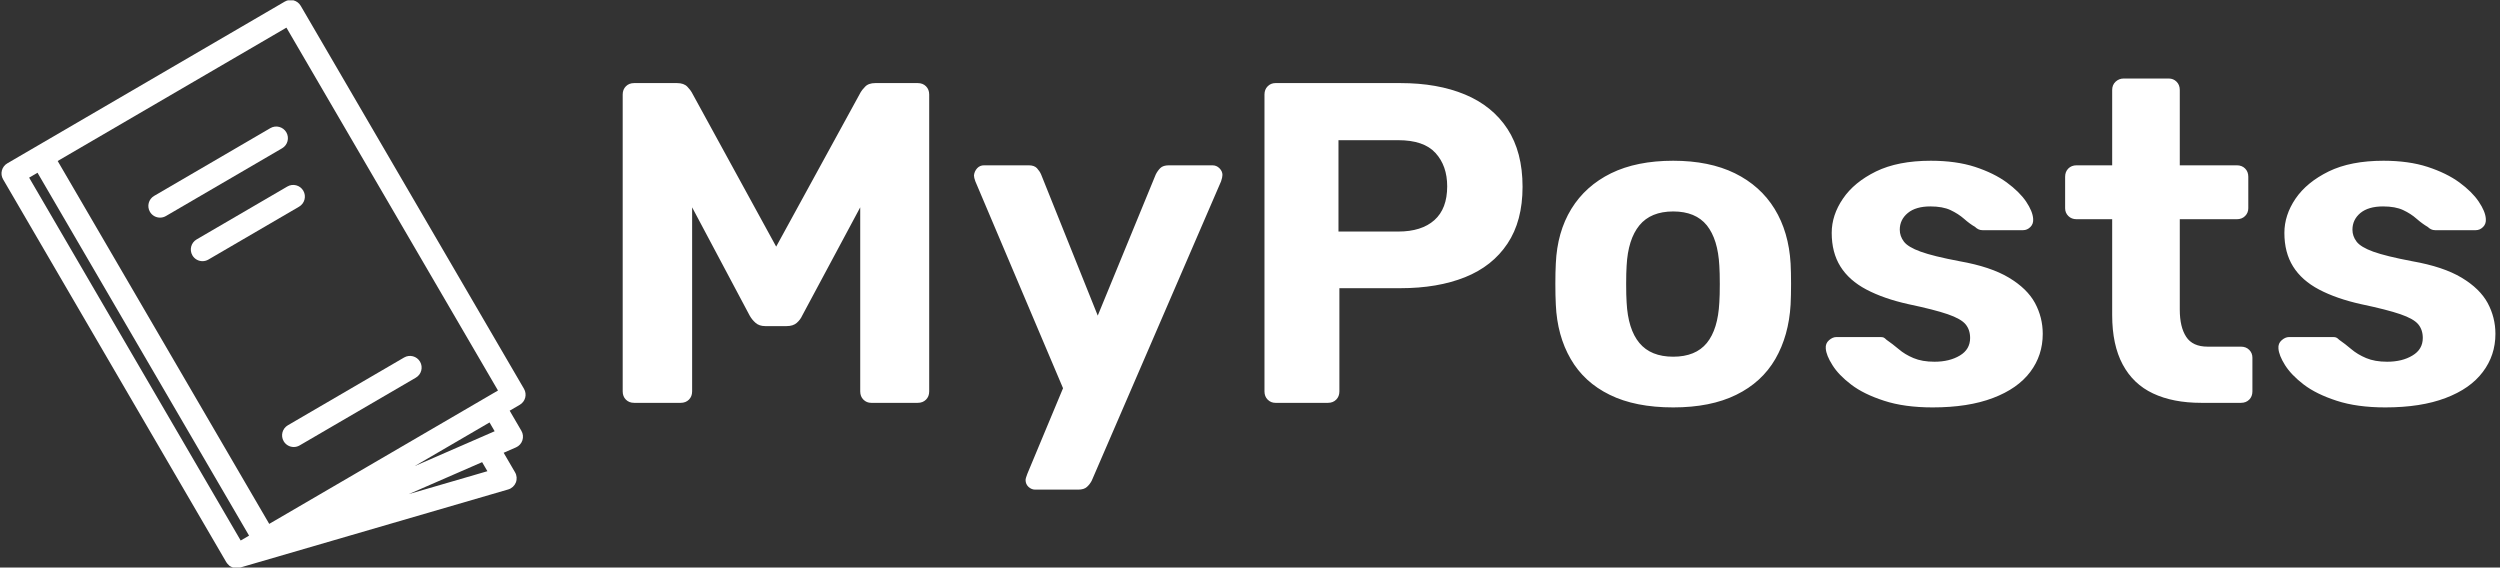 <svg xmlns="http://www.w3.org/2000/svg" version="1.1" xmlns:xlink="http://www.w3.org/1999/xlink" xmlns:svgjs="http://svgjs.dev/svgjs" width="2000" height="454" viewBox="0 0 2000 454"><rect x="0" y="0" width="2000" height="454" fill="#333333" stroke="none"/><g transform="matrix(1,0,0,1,-1.212,0.261)"><svg viewBox="0 0 396 90" data-background-color="#ffffff" preserveAspectRatio="xMidYMid meet" height="454" width="2000" xmlns="http://www.w3.org/2000/svg" xmlns:xlink="http://www.w3.org/1999/xlink"><g id="tight-bounds" transform="matrix(1,0,0,1,0.24,-0.052)"><svg viewBox="0 0 395.52 90.103" height="90.103" width="395.52"><g><svg viewBox="0 0 526.699 119.987" height="90.103" width="395.52"><g transform="matrix(1,0,0,1,131.179,16.583)"><svg viewBox="0 0 395.52 86.821" height="86.821" width="395.52"><g id="textblocktransform"><svg viewBox="0 0 395.52 86.821" height="86.821" width="395.52" id="textblock"><g><svg viewBox="0 0 395.52 86.821" height="86.821" width="395.52"><g transform="matrix(1,0,0,1,0,0)"><svg width="395.52" viewBox="3.7 -35.5 204.99 45" height="86.821" data-palette-color="#4b91f1"><path d="M10.05 0L4.95 0Q4.4 0 4.05-0.35 3.7-0.7 3.7-1.25L3.7-1.25 3.7-33.75Q3.7-34.3 4.05-34.65 4.4-35 4.95-35L4.95-35 9.65-35Q10.4-35 10.78-34.6 11.15-34.2 11.25-34L11.25-34 20.5-17.1 29.75-34Q29.85-34.2 30.23-34.6 30.6-35 31.35-35L31.35-35 36-35Q36.55-35 36.9-34.65 37.25-34.3 37.25-33.75L37.25-33.75 37.25-1.25Q37.25-0.7 36.9-0.35 36.55 0 36 0L36 0 30.9 0Q30.4 0 30.05-0.35 29.7-0.7 29.7-1.25L29.7-1.25 29.7-21.4 23.35-9.55Q23.15-9.1 22.75-8.75 22.35-8.4 21.65-8.4L21.65-8.4 19.3-8.4Q18.65-8.4 18.25-8.75 17.85-9.1 17.6-9.55L17.6-9.55 11.3-21.4 11.3-1.25Q11.3-0.7 10.95-0.35 10.6 0 10.05 0L10.05 0ZM53.55 9.5L48.85 9.5Q48.45 9.5 48.12 9.2 47.8 8.9 47.8 8.45L47.8 8.45Q47.8 8.35 47.85 8.18 47.9 8 48 7.75L48 7.75 51.9-1.6 42.3-24.25Q42.15-24.65 42.15-24.9L42.15-24.9Q42.2-25.35 42.5-25.68 42.8-26 43.25-26L43.25-26 48.15-26Q48.75-26 49.05-25.68 49.35-25.35 49.5-25L49.5-25 55.7-9.55 62.05-25Q62.25-25.4 62.55-25.7 62.85-26 63.5-26L63.5-26 68.25-26Q68.7-26 69.02-25.68 69.35-25.35 69.35-24.95L69.35-24.95Q69.35-24.7 69.2-24.25L69.2-24.25 55.05 8.5Q54.85 8.9 54.52 9.2 54.2 9.5 53.55 9.5L53.55 9.5ZM80.9 0L75.15 0Q74.65 0 74.3-0.35 73.95-0.7 73.95-1.25L73.95-1.25 73.95-33.75Q73.95-34.3 74.3-34.65 74.65-35 75.15-35L75.15-35 88.84-35Q92.9-35 95.9-33.75 98.9-32.5 100.55-29.98 102.2-27.45 102.2-23.65L102.2-23.65Q102.2-19.9 100.55-17.43 98.9-14.95 95.9-13.75 92.9-12.55 88.84-12.55L88.84-12.55 82.15-12.55 82.15-1.25Q82.15-0.7 81.8-0.35 81.45 0 80.9 0L80.9 0ZM82.05-28.75L82.05-18.75 88.59-18.75Q91.15-18.75 92.55-20 93.95-21.25 93.95-23.7L93.95-23.7Q93.95-25.95 92.67-27.35 91.4-28.75 88.59-28.75L88.59-28.75 82.05-28.75ZM118.69 0.5L118.69 0.5Q114.54 0.5 111.74-0.88 108.94-2.25 107.47-4.8 105.99-7.35 105.84-10.75L105.84-10.75Q105.79-11.75 105.79-13.03 105.79-14.3 105.84-15.25L105.84-15.25Q105.99-18.7 107.54-21.23 109.09-23.75 111.89-25.13 114.69-26.5 118.69-26.5L118.69-26.5Q122.64-26.5 125.44-25.13 128.24-23.75 129.79-21.23 131.34-18.7 131.54-15.25L131.54-15.25Q131.59-14.3 131.59-13.03 131.59-11.75 131.54-10.75L131.54-10.75Q131.34-7.35 129.87-4.8 128.39-2.25 125.59-0.88 122.79 0.5 118.69 0.5ZM118.69-5.05L118.69-5.05Q121.14-5.05 122.37-6.55 123.59-8.05 123.74-11L123.74-11Q123.79-11.75 123.79-13 123.79-14.25 123.74-15L123.74-15Q123.59-17.9 122.37-19.43 121.14-20.95 118.69-20.95L118.69-20.95Q116.24-20.95 114.99-19.43 113.74-17.9 113.59-15L113.59-15Q113.54-14.25 113.54-13 113.54-11.75 113.59-11L113.59-11Q113.74-8.05 114.99-6.55 116.24-5.05 118.69-5.05ZM147.09 0.5L147.09 0.5Q143.99 0.5 141.77-0.23 139.54-0.95 138.17-2 136.79-3.05 136.12-4.13 135.44-5.2 135.39-5.95L135.39-5.95Q135.34-6.5 135.74-6.85 136.14-7.2 136.54-7.2L136.54-7.2 141.39-7.2Q141.59-7.2 141.72-7.15 141.84-7.1 142.04-6.9L142.04-6.9Q142.69-6.45 143.37-5.88 144.04-5.3 144.99-4.9 145.94-4.5 147.29-4.5L147.29-4.5Q148.94-4.5 150.07-5.18 151.19-5.85 151.19-7.1L151.19-7.1Q151.19-8 150.69-8.6 150.19-9.2 148.74-9.7 147.29-10.2 144.44-10.8L144.44-10.8Q141.74-11.4 139.84-12.4 137.94-13.4 136.99-14.93 136.04-16.45 136.04-18.6L136.04-18.6Q136.04-20.55 137.27-22.35 138.49-24.15 140.89-25.33 143.29-26.5 146.89-26.5L146.89-26.5Q149.64-26.5 151.72-25.83 153.79-25.15 155.19-24.13 156.59-23.1 157.32-22.03 158.04-20.95 158.09-20.15L158.09-20.15Q158.14-19.6 157.79-19.25 157.44-18.9 156.99-18.9L156.99-18.9 152.54-18.9Q152.29-18.9 152.09-19 151.89-19.1 151.74-19.25L151.74-19.25Q151.14-19.6 150.52-20.15 149.89-20.7 149.04-21.1 148.19-21.5 146.84-21.5L146.84-21.5Q145.24-21.5 144.37-20.78 143.49-20.05 143.49-18.95L143.49-18.95Q143.49-18.25 143.94-17.65 144.39-17.05 145.77-16.55 147.14-16.05 150.04-15.5L150.04-15.5Q153.44-14.9 155.44-13.7 157.44-12.5 158.29-10.93 159.14-9.35 159.14-7.55L159.14-7.55Q159.14-5.2 157.77-3.38 156.39-1.55 153.69-0.53 150.99 0.5 147.09 0.5ZM180.84 0L176.49 0Q173.39 0 171.21-1.03 169.04-2.05 167.89-4.2 166.74-6.35 166.74-9.6L166.74-9.6 166.74-20.1 162.84-20.1Q162.29-20.1 161.94-20.45 161.59-20.8 161.59-21.3L161.59-21.3 161.59-24.75Q161.59-25.3 161.94-25.65 162.29-26 162.84-26L162.84-26 166.74-26 166.74-34.25Q166.74-34.8 167.11-35.15 167.49-35.5 167.99-35.5L167.99-35.5 172.94-35.5Q173.44-35.5 173.79-35.15 174.14-34.8 174.14-34.25L174.14-34.25 174.14-26 180.39-26Q180.94-26 181.29-25.65 181.64-25.3 181.64-24.75L181.64-24.75 181.64-21.3Q181.64-20.8 181.29-20.45 180.94-20.1 180.39-20.1L180.39-20.1 174.14-20.1 174.14-10.2Q174.14-8.3 174.84-7.23 175.54-6.15 177.19-6.15L177.19-6.15 180.84-6.15Q181.39-6.15 181.74-5.8 182.09-5.45 182.09-4.95L182.09-4.95 182.09-1.25Q182.09-0.7 181.74-0.35 181.39 0 180.84 0L180.84 0ZM196.64 0.5L196.64 0.5Q193.54 0.5 191.31-0.23 189.09-0.95 187.71-2 186.34-3.05 185.66-4.13 184.99-5.2 184.94-5.95L184.94-5.95Q184.89-6.5 185.29-6.85 185.69-7.2 186.09-7.2L186.09-7.2 190.94-7.2Q191.14-7.2 191.26-7.15 191.39-7.1 191.59-6.9L191.59-6.9Q192.24-6.45 192.91-5.88 193.59-5.3 194.54-4.9 195.49-4.5 196.84-4.5L196.84-4.5Q198.49-4.5 199.61-5.18 200.74-5.85 200.74-7.1L200.74-7.1Q200.74-8 200.24-8.6 199.74-9.2 198.29-9.7 196.84-10.2 193.99-10.8L193.99-10.8Q191.29-11.4 189.39-12.4 187.49-13.4 186.54-14.93 185.59-16.45 185.59-18.6L185.59-18.6Q185.59-20.55 186.81-22.35 188.04-24.15 190.44-25.33 192.84-26.5 196.44-26.5L196.44-26.5Q199.19-26.5 201.26-25.83 203.34-25.15 204.74-24.13 206.14-23.1 206.86-22.03 207.59-20.95 207.64-20.15L207.64-20.15Q207.69-19.6 207.34-19.25 206.99-18.9 206.54-18.9L206.54-18.9 202.09-18.9Q201.84-18.9 201.64-19 201.44-19.1 201.29-19.25L201.29-19.25Q200.69-19.6 200.06-20.15 199.44-20.7 198.59-21.1 197.74-21.5 196.39-21.5L196.39-21.5Q194.79-21.5 193.91-20.78 193.04-20.05 193.04-18.95L193.04-18.95Q193.04-18.25 193.49-17.65 193.94-17.05 195.31-16.55 196.69-16.05 199.59-15.5L199.59-15.5Q202.99-14.9 204.99-13.7 206.99-12.5 207.84-10.93 208.69-9.35 208.69-7.55L208.69-7.55Q208.69-5.2 207.31-3.38 205.94-1.55 203.24-0.53 200.54 0.5 196.64 0.5Z" opacity="1" transform="matrix(1,0,0,1,0,0)" fill="#ffffff" class="wordmark-text-0" data-fill-palette-color="primary" id="text-0"></path></svg></g></svg></g></svg></g></svg></g><g><svg viewBox="0 0 110.682 119.987" height="119.987" width="110.682"><g><svg xmlns="http://www.w3.org/2000/svg" xmlns:xlink="http://www.w3.org/1999/xlink" version="1.1" x="0" y="0" viewBox="21.928 19.569 56.141 60.861" enable-background="new 0 0 100 100" xml:space="preserve" height="119.987" width="110.682" class="icon-icon-0" data-fill-palette-color="accent" id="icon-0"><path fill="#ffffff" d="M53.98 20.19c-0.348-0.597-1.114-0.798-1.709-0.45L22.549 37.067c-0.287 0.167-0.495 0.441-0.58 0.762-0.084 0.32-0.038 0.661 0.129 0.948L46.019 79.81c0.008 0.015 0.023 0.022 0.032 0.036 0.021 0.033 0.042 0.064 0.066 0.096 0.047 0.062 0.103 0.112 0.16 0.163 0.011 0.009 0.019 0.021 0.029 0.03 0.016 0.013 0.026 0.031 0.043 0.043 0.012 0.01 0.027 0.016 0.04 0.024 0.069 0.048 0.144 0.081 0.221 0.114 0.04 0.017 0.075 0.04 0.115 0.053 0.014 0.004 0.027 0.009 0.041 0.012 0.005 0.002 0.009 0.006 0.015 0.008 0.104 0.027 0.21 0.041 0.316 0.041 0.001 0 0.001 0 0.002 0l0 0c0 0 0 0 0 0s0 0 0 0l0 0c0.097 0 0.195-0.016 0.292-0.039 0.015-0.003 0.03-0.005 0.044-0.009 0.004-0.001 0.008-0.001 0.012-0.002l28.764-8.382c0.37-0.107 0.668-0.38 0.812-0.736 0.143-0.357 0.113-0.761-0.081-1.094l-1.223-2.098 1.321-0.576c0.327-0.143 0.578-0.418 0.688-0.757s0.072-0.71-0.108-1.019l-1.256-2.154 1.084-0.633c0.287-0.167 0.495-0.441 0.58-0.762 0.084-0.32 0.038-0.661-0.129-0.948L53.98 20.19zM52.45 22.529l22.662 38.872L50.607 75.688 27.945 36.815 52.45 22.529zM25.785 38.074l22.662 38.873-0.897 0.523L24.888 38.598 25.785 38.074zM73.978 70.045l-8.419 2.453 7.854-3.422L73.978 70.045zM74.755 65.764l-8.562 3.731 8.014-4.672L74.755 65.764z" data-fill-palette-color="accent"></path><path fill="#ffffff" d="M37.829 42.262c0.232 0.398 0.651 0.62 1.081 0.62 0.214 0 0.431-0.055 0.628-0.17l12.45-7.259c0.597-0.348 0.798-1.113 0.451-1.71-0.348-0.596-1.114-0.798-1.709-0.45l-12.45 7.259C37.683 40.899 37.481 41.665 37.829 42.262z" data-fill-palette-color="accent"></path><path fill="#ffffff" d="M42.829 45.216c-0.597 0.348-0.798 1.113-0.451 1.71 0.232 0.398 0.651 0.62 1.081 0.62 0.214 0 0.431-0.055 0.628-0.17l9.719-5.667c0.597-0.348 0.798-1.113 0.451-1.71s-1.114-0.797-1.709-0.45L42.829 45.216z" data-fill-palette-color="accent"></path><path fill="#ffffff" d="M52.154 66.833c0.232 0.398 0.651 0.62 1.081 0.62 0.214 0 0.431-0.055 0.628-0.17l12.45-7.258c0.597-0.348 0.798-1.113 0.451-1.71-0.348-0.597-1.113-0.798-1.709-0.45l-12.45 7.258C52.008 65.471 51.807 66.236 52.154 66.833z" data-fill-palette-color="accent"></path></svg></g></svg></g></svg></g><defs></defs></svg><rect width="395.52" height="90.103" fill="none" stroke="none" visibility="hidden"></rect></g></svg></g></svg>